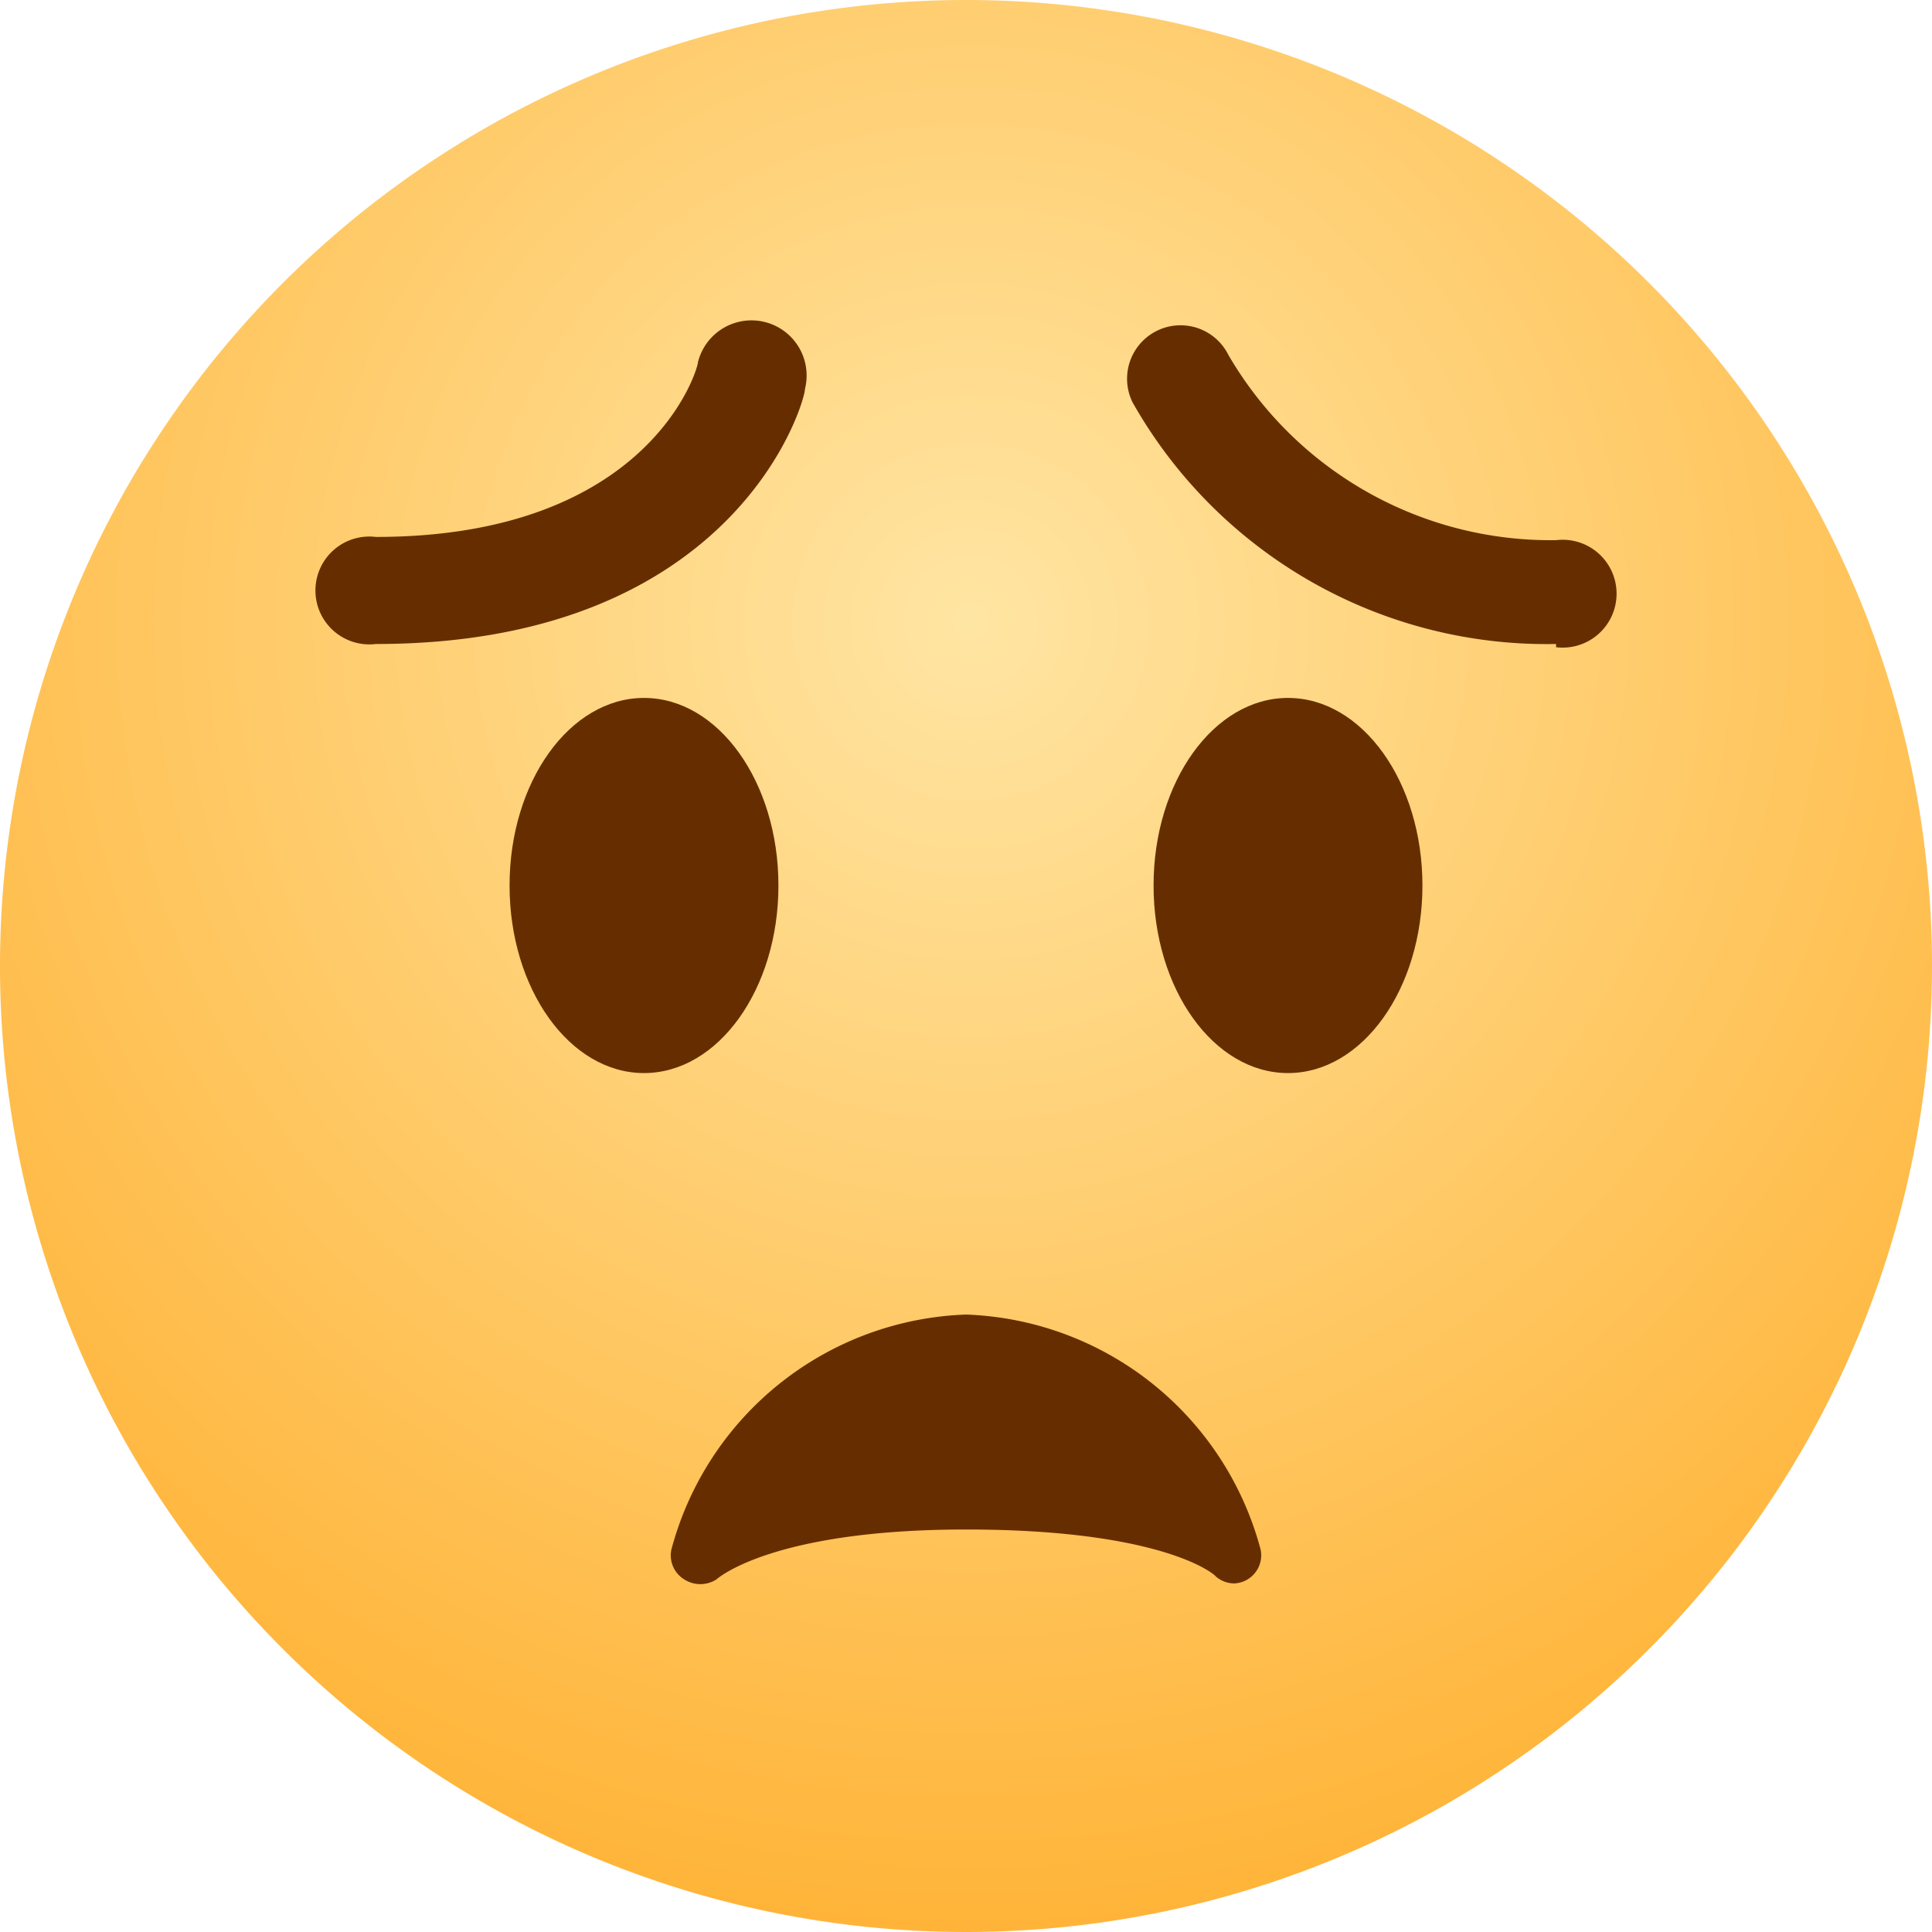 <svg xmlns="http://www.w3.org/2000/svg" xmlns:xlink="http://www.w3.org/1999/xlink" viewBox="0 0 24 24"><defs><style>.cls-1{fill:url(#未命名的渐变);}.cls-2{fill:#662e00;}</style><radialGradient id="未命名的渐变" cx="-239.22" cy="365.85" r="0.77" gradientTransform="matrix(24, 0, 0, -24, 5753.36, 8788.19)" gradientUnits="userSpaceOnUse"><stop offset="0" stop-color="#ffe5a3"/><stop offset="1" stop-color="#ffad29"/></radialGradient></defs><title>难过</title><g id="图层_2" data-name="图层 2"><g id="图层_1-2" data-name="图层 1"><g id="页面-1"><g id="第一排"><path id="路径" class="cls-1" d="M24,12A12,12,0,1,1,12,0,12,12,0,0,1,24,12"/><path id="形状" class="cls-2" d="M15.66,19.25A3.93,3.93,0,0,0,12,16.33a3.93,3.93,0,0,0-3.66,2.92.35.35,0,0,0,.16.37.37.37,0,0,0,.4,0S9.57,19,12,19s3.08.55,3.1.58a.35.35,0,0,0,.23.09.35.35,0,0,0,.33-.42ZM19.33,8a5.91,5.91,0,0,1-5.26-3,.66.66,0,0,1,1.19-.59,4.63,4.63,0,0,0,4.07,2.3.67.67,0,1,1,0,1.33ZM4.67,8a.67.67,0,1,1,0-1.33c3.39,0,4-2.08,4-2.17A.67.67,0,0,1,10,4.83C10,5,9.14,8,4.67,8Z"/><ellipse id="椭圆形" class="cls-2" cx="8" cy="11" rx="1.67" ry="2.33"/><ellipse class="cls-2" cx="16" cy="11" rx="1.67" ry="2.33"/></g></g></g></g></svg>